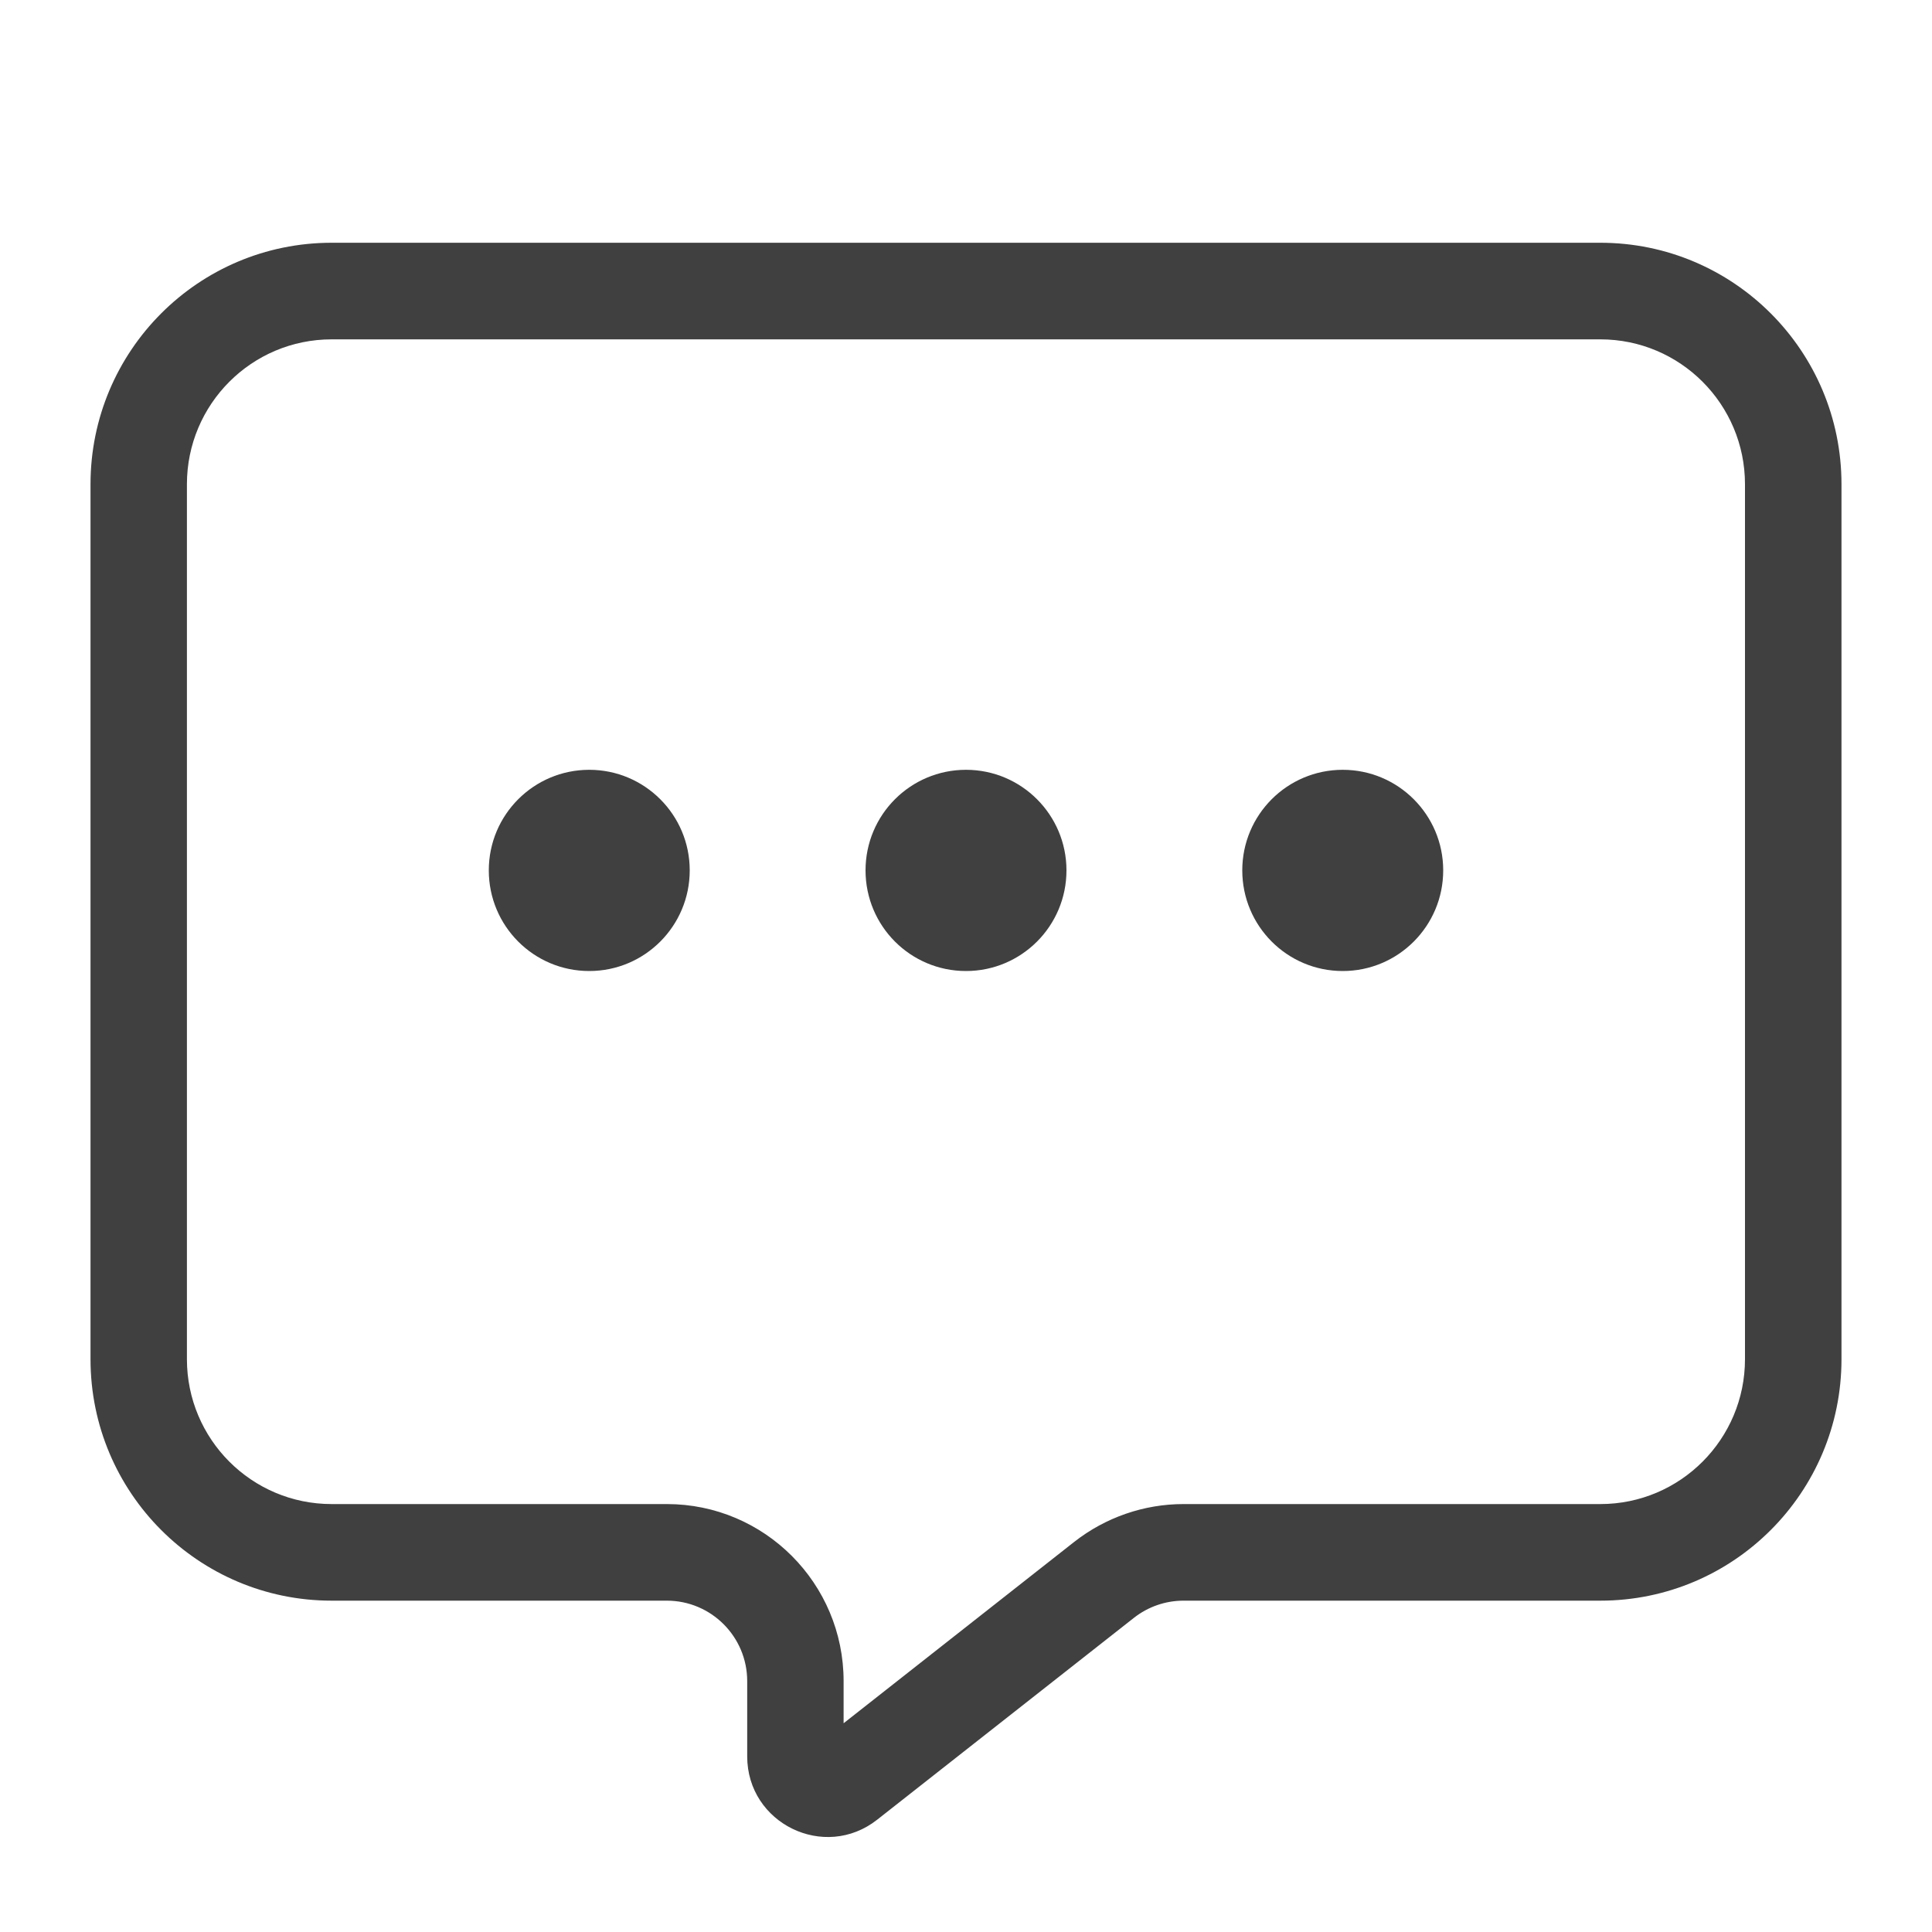 <svg width="20" height="20" viewBox="0 0 20 20" fill="none" xmlns="http://www.w3.org/2000/svg">
<path fill-rule="evenodd" clip-rule="evenodd" d="M16.567 3.513H3.433C2.605 3.513 1.935 4.185 1.935 5.013V14.07C1.935 14.898 2.605 15.57 3.433 15.57H6.903C7.914 15.57 8.733 16.391 8.733 17.403V17.839L11.121 15.961C11.444 15.708 11.842 15.57 12.252 15.57H16.567C17.394 15.57 18.064 14.898 18.064 14.07V5.013C18.064 4.185 17.394 3.513 16.567 3.513ZM3.433 2.513C2.054 2.513 0.937 3.632 0.937 5.013V14.07C0.937 15.451 2.054 16.57 3.433 16.57H6.903C7.362 16.57 7.735 16.943 7.735 17.403V18.182C7.735 18.877 8.535 19.267 9.081 18.837L11.738 16.748C11.884 16.633 12.065 16.57 12.252 16.57H16.567C17.945 16.57 19.063 15.451 19.063 14.07V5.013C19.063 3.632 17.945 2.513 16.567 2.513H3.433Z" fill="#404040"/>
<path d="M7.14 9.01C7.14 9.586 6.674 10.052 6.1 10.052C5.525 10.052 5.06 9.586 5.06 9.01C5.06 8.435 5.525 7.969 6.1 7.969C6.674 7.969 7.14 8.435 7.14 9.01Z" fill="#404040"/>
<path d="M11.04 9.01C11.04 9.586 10.574 10.052 10 10.052C9.425 10.052 8.96 9.586 8.96 9.01C8.96 8.435 9.425 7.969 10 7.969C10.574 7.969 11.04 8.435 11.04 9.01Z" fill="#404040"/>
<path d="M14.94 9.01C14.94 9.586 14.474 10.052 13.9 10.052C13.325 10.052 12.86 9.586 12.86 9.01C12.86 8.435 13.325 7.969 13.9 7.969C14.474 7.969 14.94 8.435 14.94 9.01Z" fill="#404040"/>
</svg>
